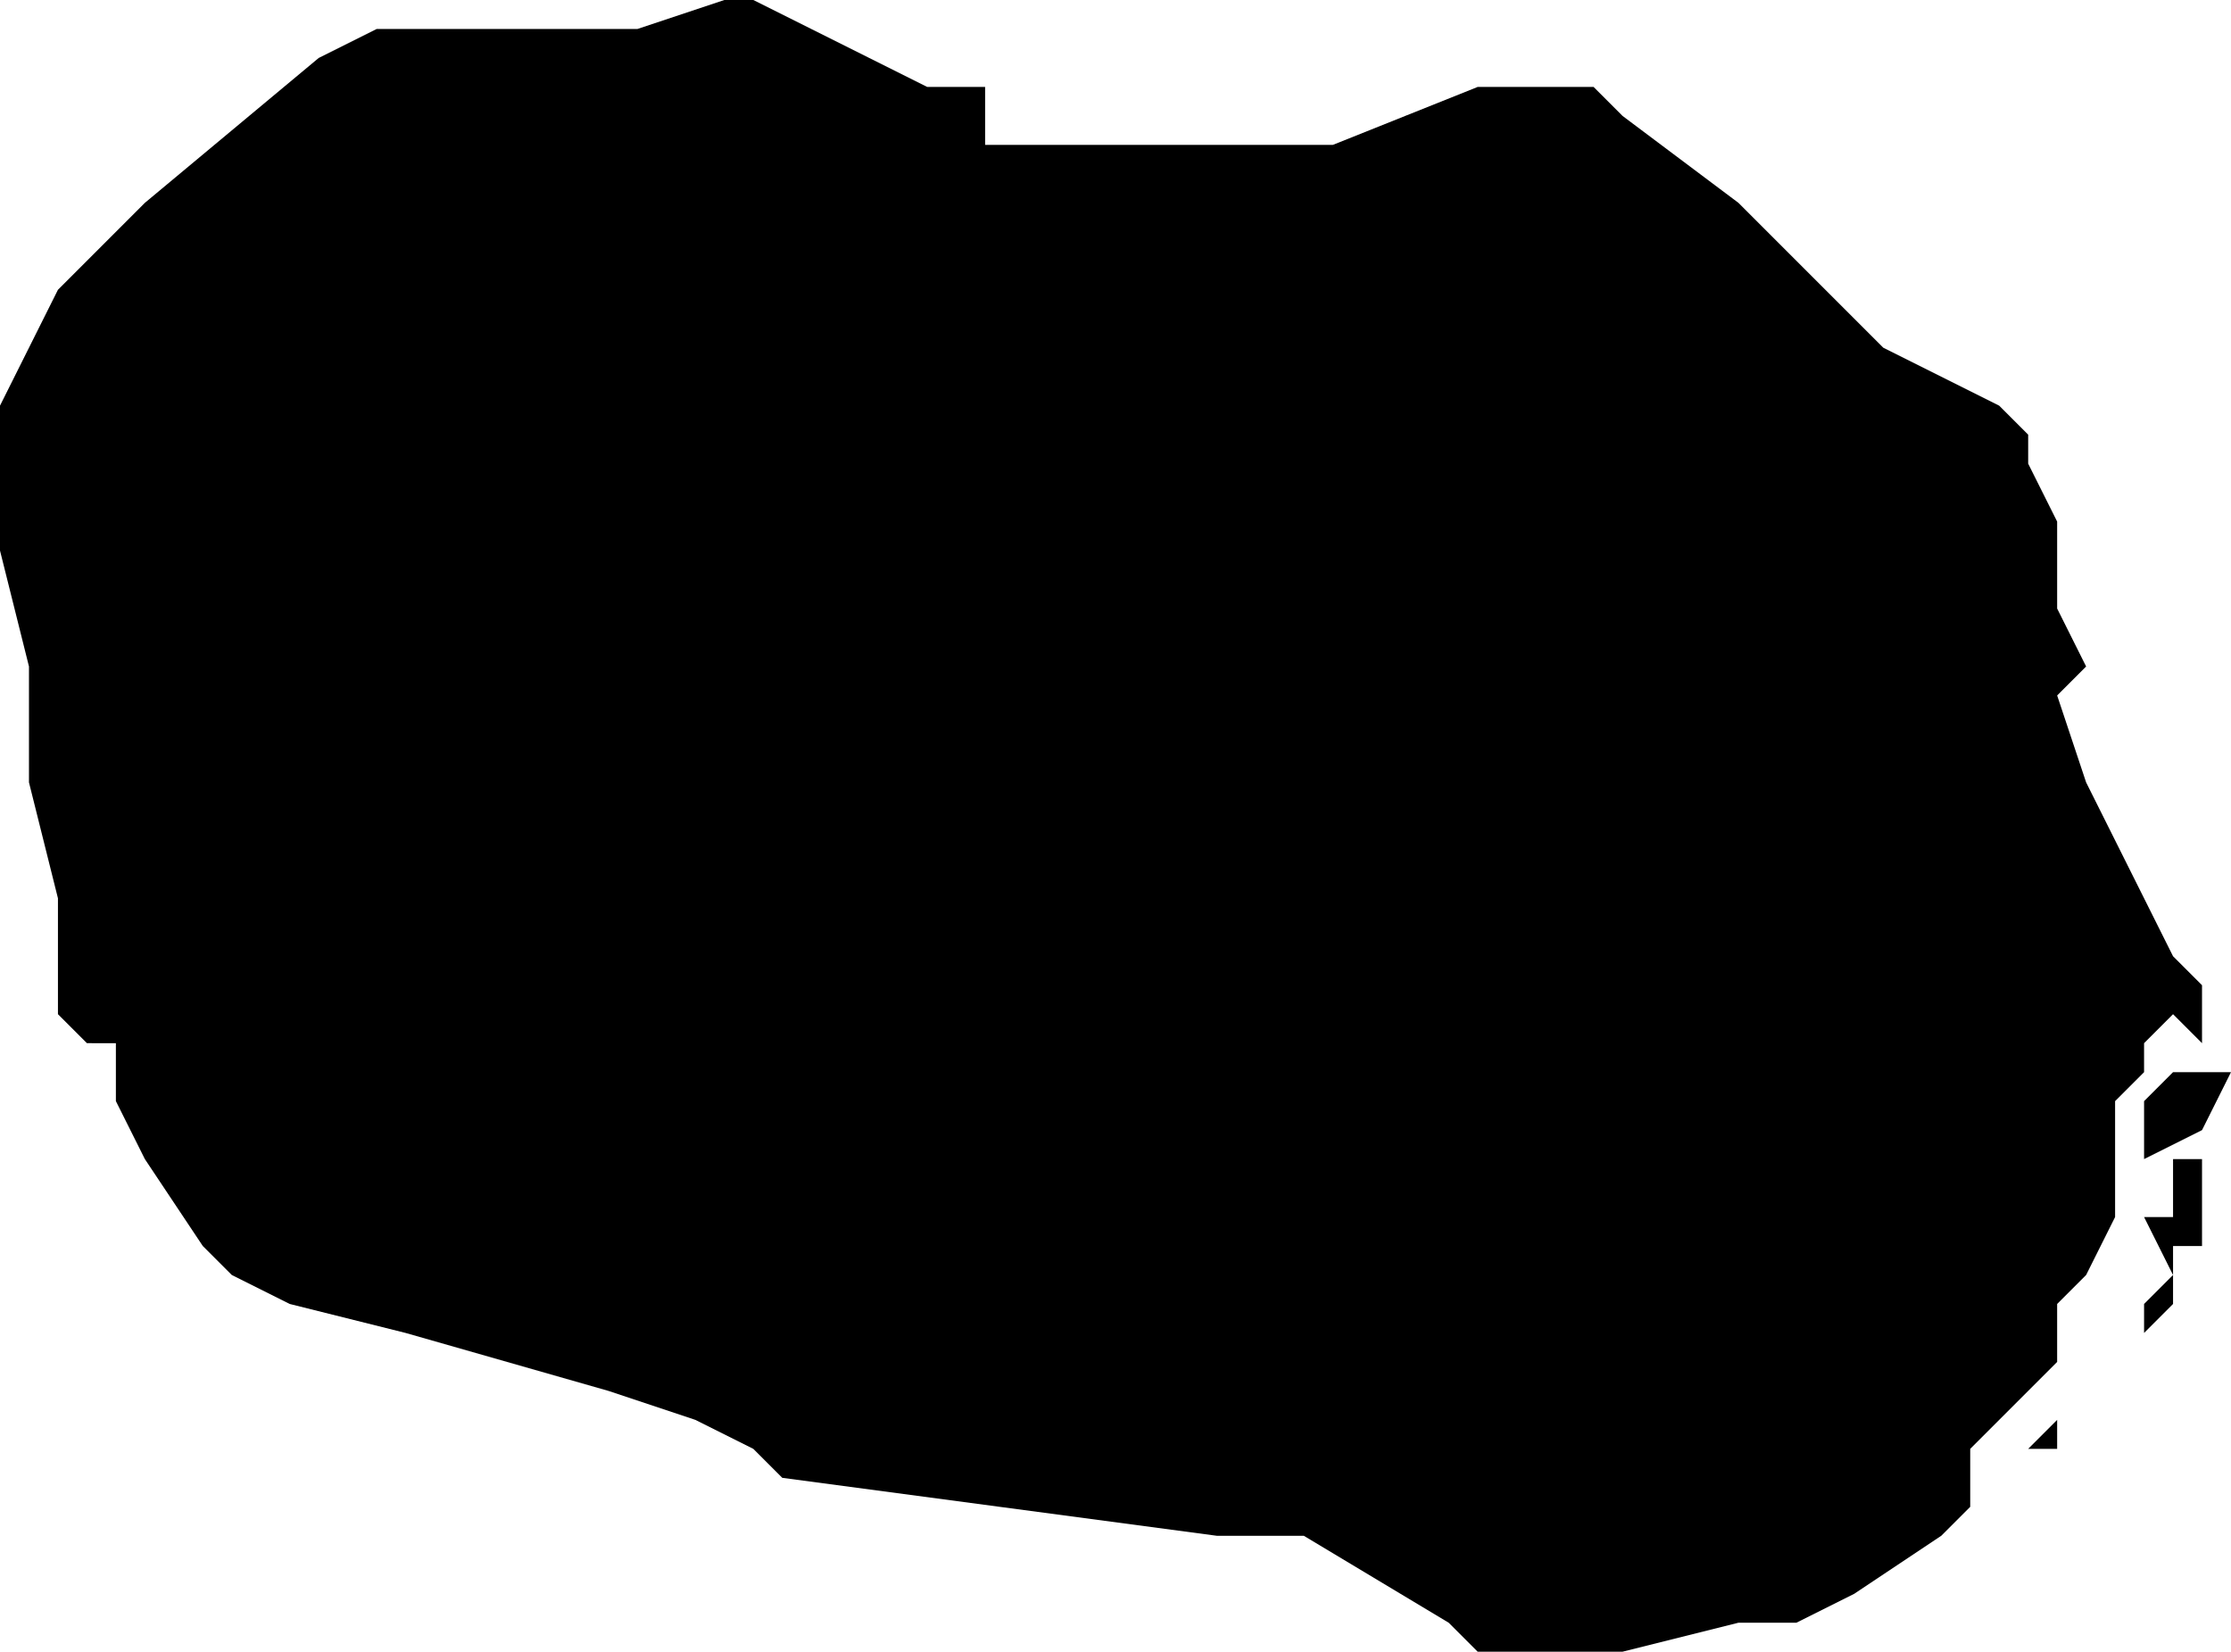 <svg xmlns="http://www.w3.org/2000/svg" viewBox="0 0 77 57">
  <path d="M25 0h1l2 1 2 1 2 1h2v2h12l5-2h4l1 1 4 3 2 2 2 2 1 1 2 1 2 1 1 1v1l1 2v3l1 2-1 1 1 3 2 4 1 2 1 1v2l-1-1-1 1v1l-1 1v4l-1 2-1 1v2l-1 1-1 1-1 1v2l-1 1-3 2-2 1h-2l-4 1h-5l-1-1-5-3h-3l-15-2-1-1-2-1-3-1-7-2-4-1-2-1-1-1-2-3-1-2v-2H3l-1-1v-4l-1-4v-4l-1-4v-5l1-2 1-2 3-3 6-5 2-1h9zm51 36v1h1l-1 2-2 1v-2l1-1h1zm-1 4h1v3h-1v1l-1-2h1v-1h-1 1v-1zm0 4v1l-1 1v-1zm-4 6v1-1h-1l1-1z"/>
</svg>
